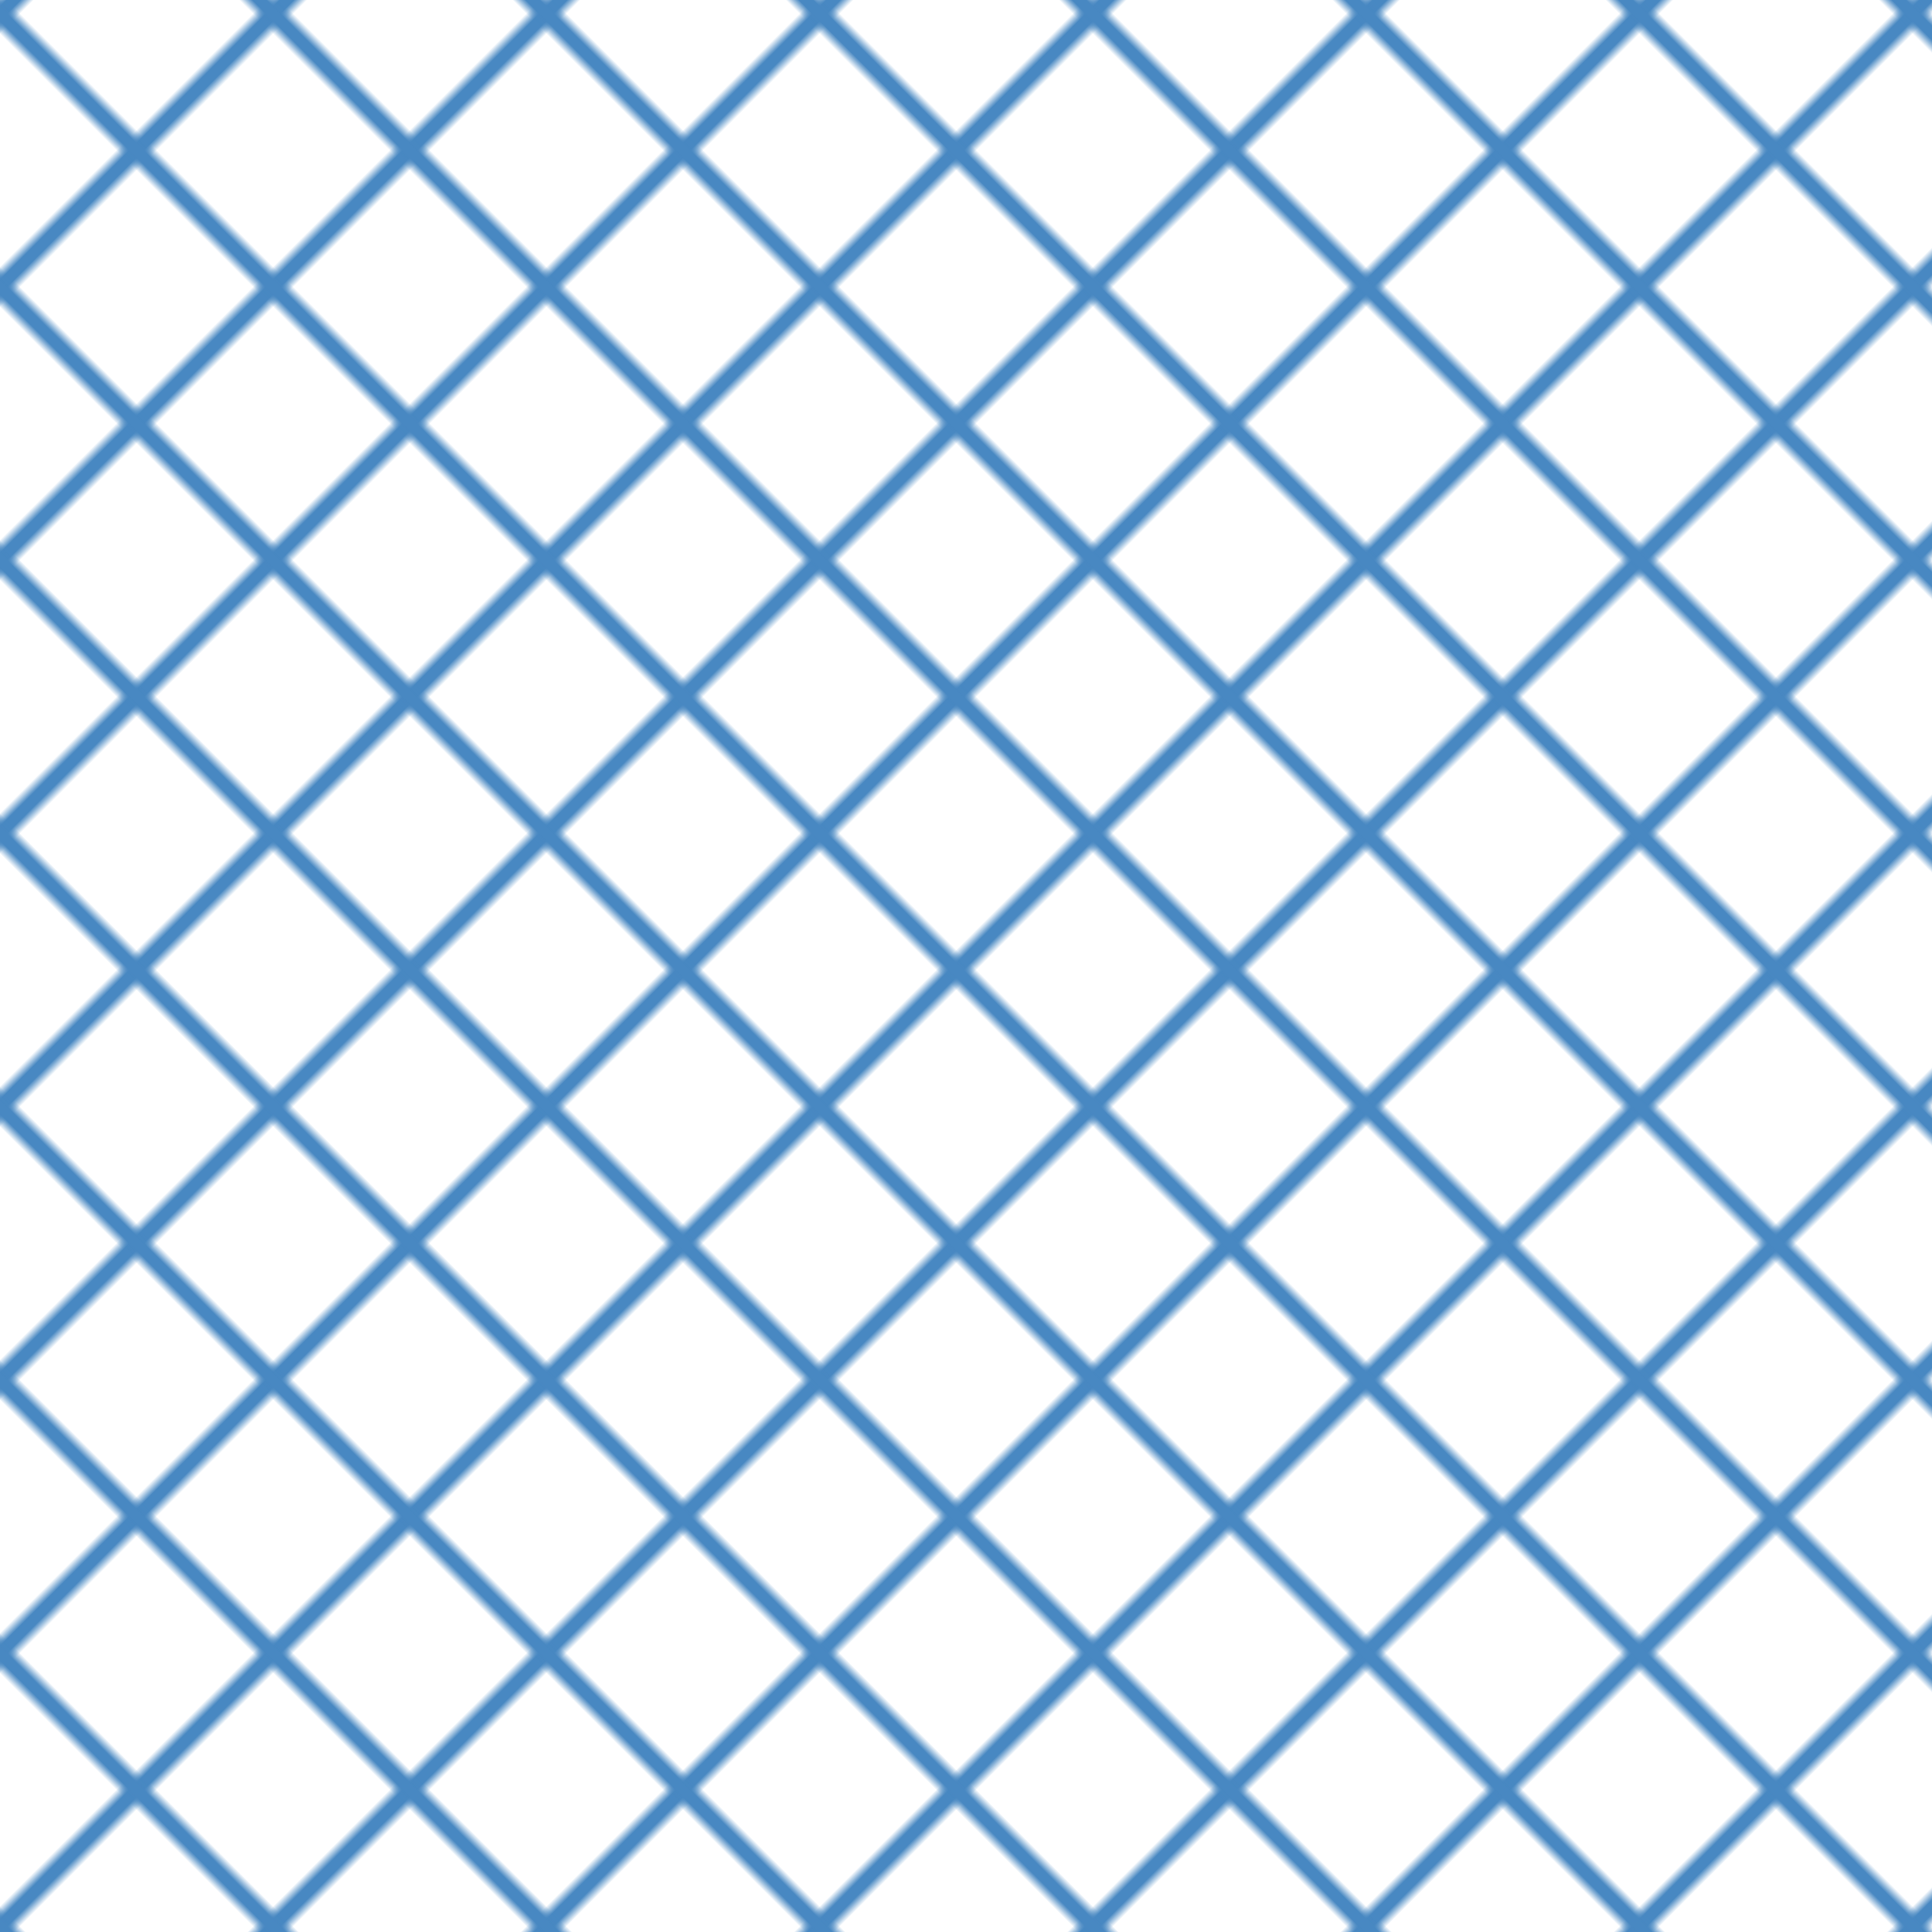 <?xml version="1.0" encoding="UTF-8"?>
<svg xmlns="http://www.w3.org/2000/svg" xmlns:xlink="http://www.w3.org/1999/xlink" style="isolation:isolate" viewBox="0 0 200 200" width="200" height="200">
   <pattern id="hatch1" width="20" height="20" patternTransform="rotate(45 0 0)" patternUnits="userSpaceOnUse">
     <line x1="0" y1="0" x2="0" y2="20" style="stroke:#4888C2; stroke-width:4"/>
   </pattern>
   <pattern id="hatch2" width="20" height="20" patternTransform="rotate(135 0 0)" patternUnits="userSpaceOnUse">
     <line x1="0" y1="0" x2="0" y2="20" style="stroke:#4888C2; stroke-width:4"/>
   </pattern>
   <rect x="0" y="0" width="100%" height="100%" fill="url(#hatch1)"/>
   <rect x="0" y="0" width="100%" height="100%" fill="url(#hatch2)"/>
</svg>
